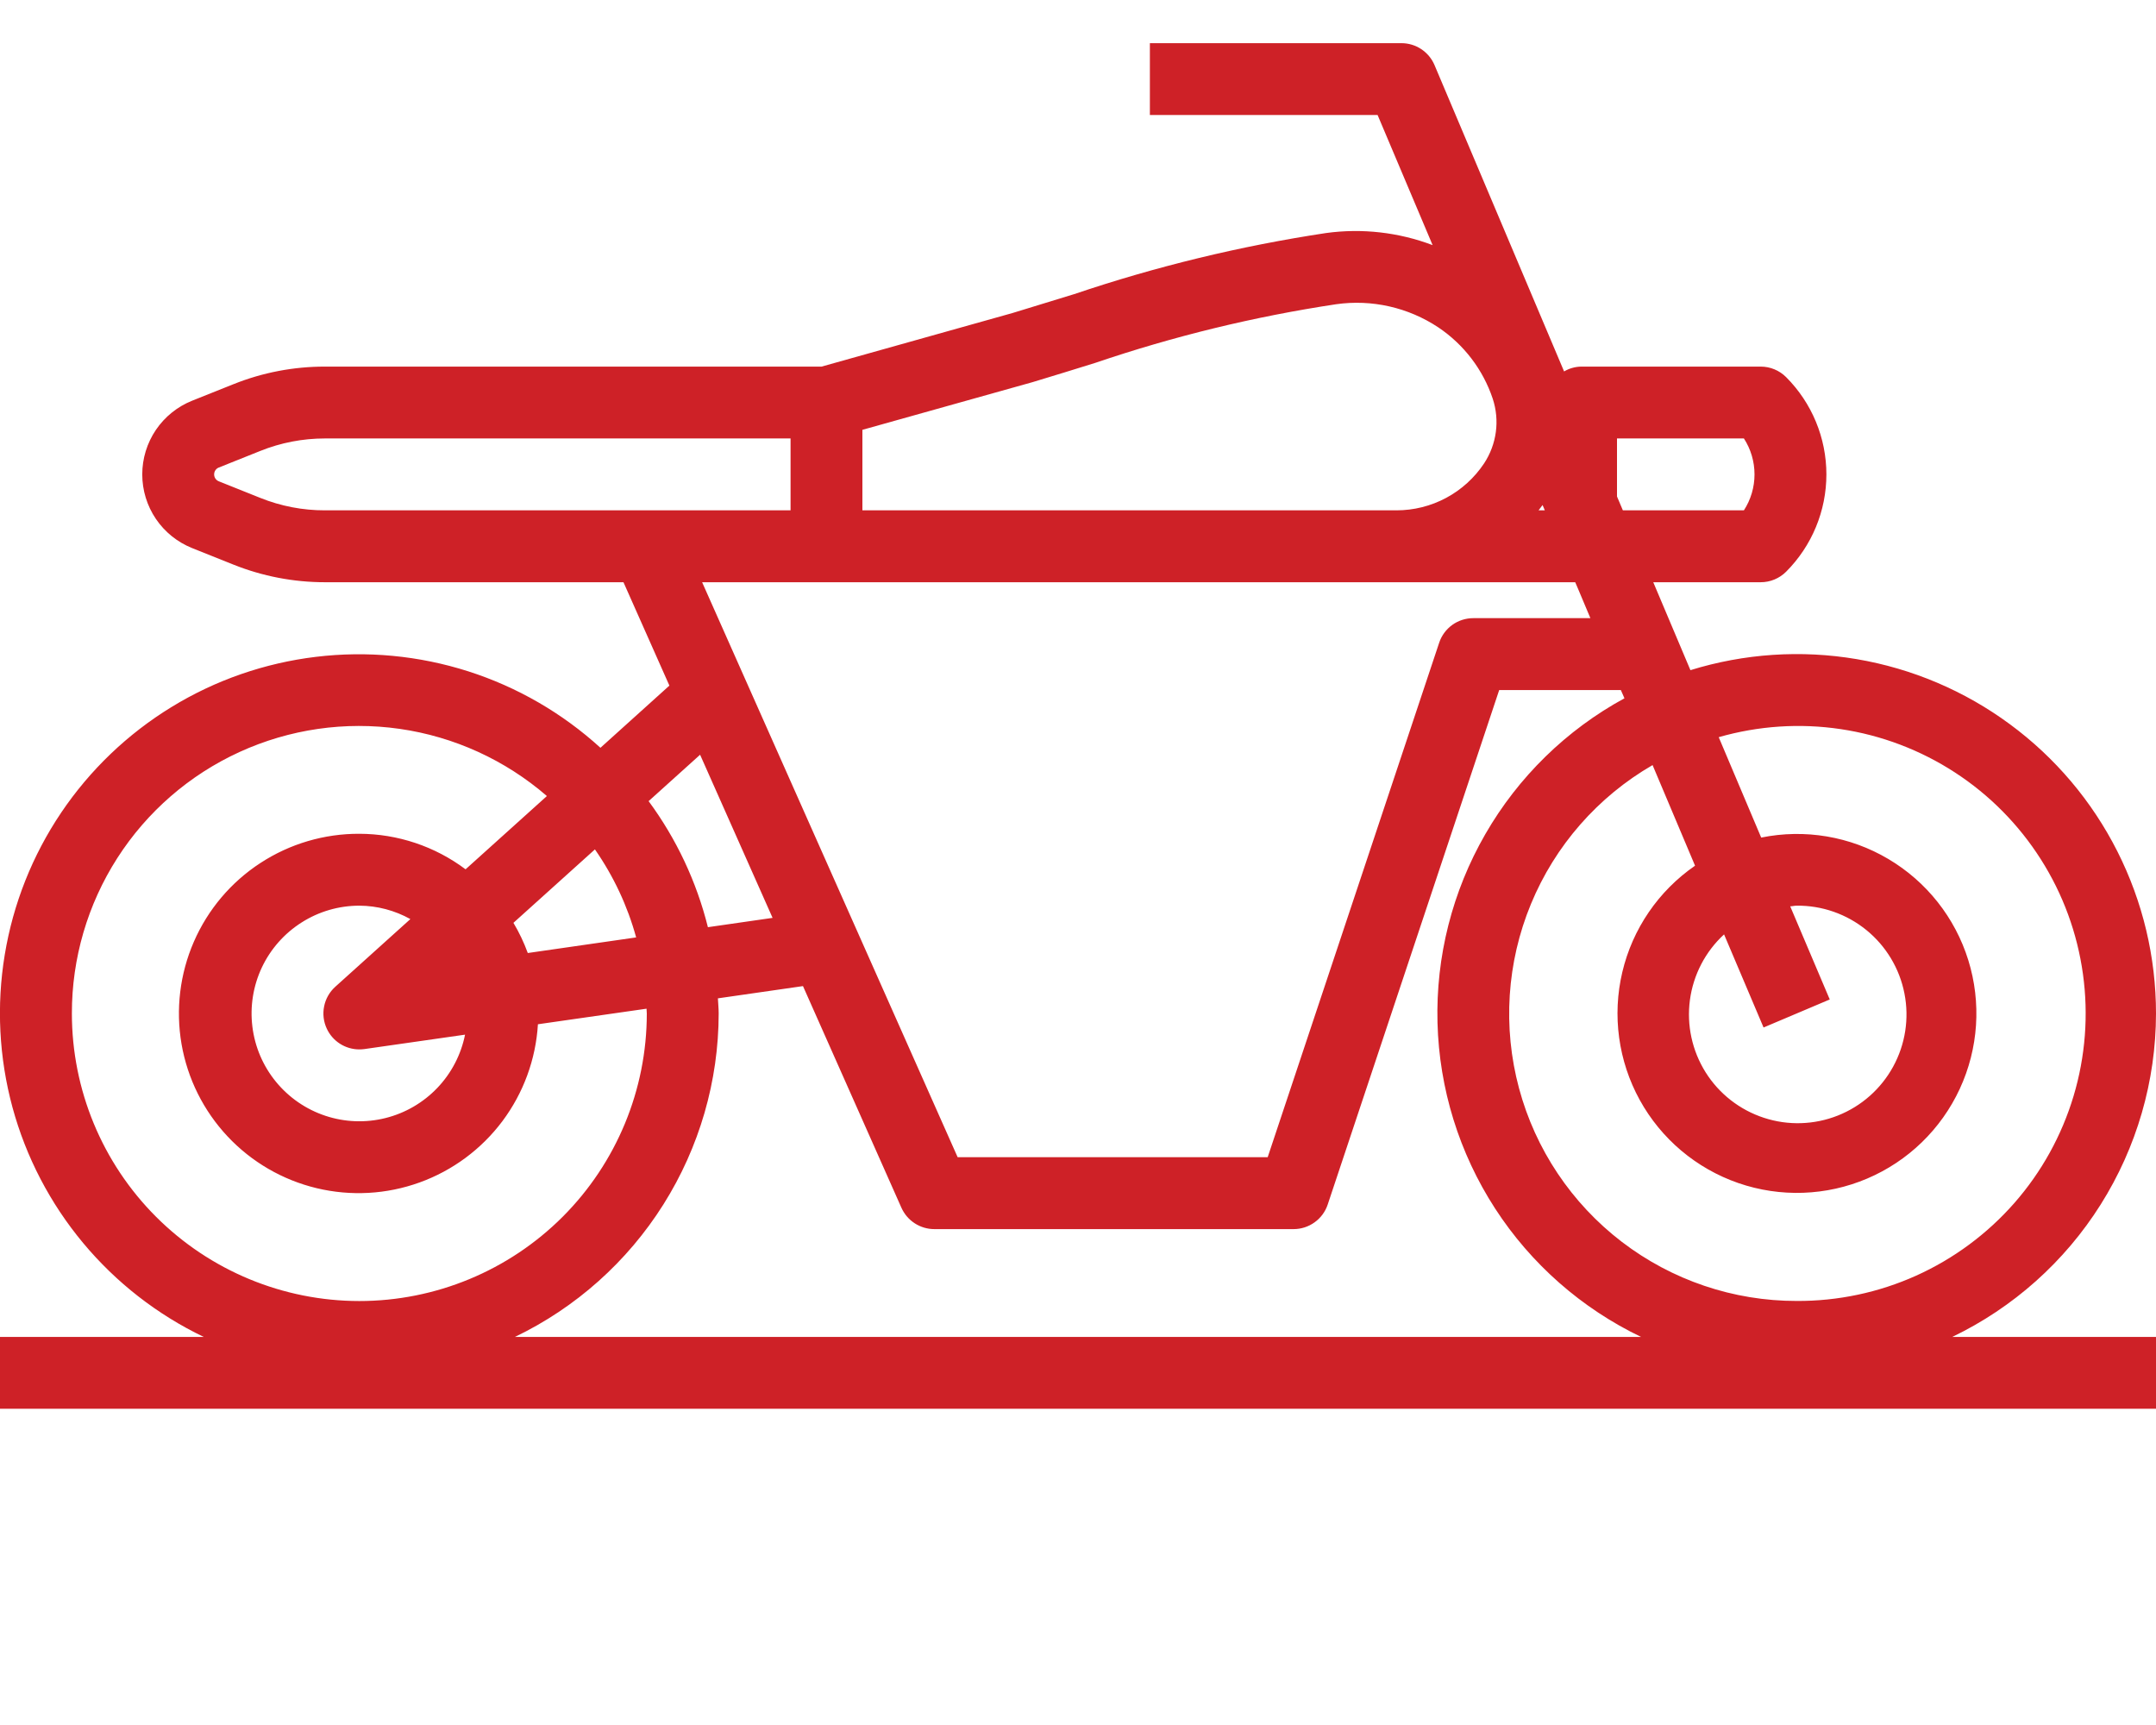 <svg width="50" height="40" viewBox="0 0 50 40" fill="none" xmlns="http://www.w3.org/2000/svg">
<g clip-path="url(#clip0_1_2458)">
<path d="M50 23.501C50 22.195 49.693 20.909 49.105 19.744C48.517 18.579 47.663 17.568 46.612 16.794C45.562 16.019 44.344 15.502 43.057 15.284C41.77 15.066 40.45 15.154 39.203 15.54L38.341 13.501H40.833C41.054 13.501 41.266 13.413 41.422 13.257C42.02 12.658 42.356 11.847 42.356 11.001C42.356 10.155 42.02 9.344 41.422 8.745C41.266 8.589 41.054 8.501 40.833 8.501H36.667C36.528 8.504 36.392 8.542 36.273 8.613L33.268 1.509C33.204 1.358 33.097 1.23 32.96 1.139C32.824 1.049 32.664 1.001 32.5 1.001H26.667V2.667H31.948L33.224 5.684C32.436 5.386 31.586 5.289 30.751 5.404C28.766 5.704 26.811 6.178 24.909 6.821C24.458 6.961 23.982 7.107 23.483 7.258L19.053 8.501H7.536C6.81 8.5 6.09 8.638 5.416 8.908L4.455 9.292C4.114 9.429 3.821 9.665 3.615 9.969C3.409 10.274 3.299 10.633 3.299 11.001C3.299 11.368 3.409 11.728 3.615 12.032C3.821 12.337 4.114 12.572 4.455 12.709L5.415 13.093C6.09 13.363 6.81 13.501 7.536 13.501H14.459L15.524 15.898L13.925 17.34C13.041 16.535 11.995 15.93 10.856 15.566C9.717 15.203 8.514 15.088 7.327 15.231C6.141 15.374 4.998 15.77 3.979 16.394C2.959 17.018 2.086 17.854 1.418 18.845C0.75 19.837 0.304 20.96 0.11 22.14C-0.085 23.319 -0.023 24.526 0.29 25.68C0.604 26.833 1.163 27.905 1.928 28.823C2.693 29.741 3.647 30.484 4.725 31.001H0V32.667H50V31.001H45.275C46.688 30.322 47.882 29.258 48.717 27.931C49.553 26.604 49.998 25.069 50 23.501ZM37.5 10.167H40.443C40.604 10.415 40.689 10.705 40.689 11.001C40.689 11.296 40.604 11.586 40.443 11.834H37.636L37.5 11.513V10.167ZM35.826 11.834H35.681C35.712 11.792 35.745 11.751 35.774 11.711L35.826 11.834ZM23.947 8.861C24.467 8.704 24.947 8.556 25.402 8.414C27.219 7.796 29.087 7.341 30.985 7.055C31.815 6.937 32.659 7.128 33.357 7.592C33.948 7.989 34.392 8.57 34.618 9.245C34.7 9.494 34.725 9.758 34.69 10.018C34.655 10.278 34.562 10.526 34.418 10.745C34.195 11.08 33.893 11.355 33.538 11.545C33.184 11.735 32.787 11.834 32.385 11.834H20V9.967L23.947 8.861ZM6.035 11.545L5.075 11.161C5.043 11.148 5.015 11.126 4.996 11.098C4.976 11.069 4.966 11.035 4.966 11.001C4.966 10.966 4.976 10.932 4.996 10.904C5.015 10.875 5.043 10.853 5.075 10.841L6.035 10.457C6.512 10.265 7.021 10.167 7.535 10.167H18.334V11.834H7.536C7.022 11.835 6.512 11.737 6.035 11.545ZM19.167 13.501H36.531L36.593 13.645L36.883 14.334H34.167C33.992 14.334 33.821 14.389 33.679 14.491C33.537 14.594 33.431 14.738 33.376 14.904L29.399 26.834H22.209L16.283 13.501H19.167ZM12.24 22.099C12.151 21.856 12.04 21.621 11.907 21.399L13.797 19.696C14.229 20.317 14.553 21.007 14.753 21.737L12.24 22.099ZM7.579 23.854C7.646 23.997 7.752 24.119 7.886 24.204C8.02 24.289 8.175 24.334 8.334 24.334C8.373 24.334 8.413 24.331 8.452 24.326L10.785 23.992C10.692 24.456 10.469 24.885 10.142 25.227C9.815 25.569 9.398 25.812 8.939 25.926C8.479 26.041 7.997 26.023 7.548 25.874C7.098 25.725 6.7 25.451 6.4 25.085C6.1 24.719 5.91 24.275 5.853 23.805C5.795 23.336 5.872 22.859 6.074 22.431C6.277 22.003 6.597 21.642 6.997 21.389C7.397 21.135 7.86 21.001 8.334 21.001C8.748 21.003 9.155 21.111 9.517 21.312L7.776 22.881C7.643 23.001 7.552 23.16 7.517 23.335C7.481 23.51 7.503 23.692 7.579 23.854ZM15.042 18.577L16.236 17.501L17.917 21.284L16.417 21.5C16.154 20.445 15.687 19.452 15.042 18.577ZM1.667 23.501C1.665 22.224 2.031 20.973 2.72 19.898C3.409 18.823 4.393 17.969 5.554 17.438C6.715 16.907 8.004 16.72 9.268 16.901C10.532 17.082 11.717 17.623 12.683 18.459L10.797 20.158C10.086 19.625 9.222 19.336 8.334 19.334C7.519 19.331 6.722 19.566 6.04 20.011C5.358 20.455 4.821 21.09 4.496 21.837C4.171 22.583 4.072 23.408 4.21 24.21C4.349 25.013 4.72 25.757 5.277 26.351C5.834 26.945 6.552 27.362 7.344 27.552C8.136 27.742 8.966 27.696 9.732 27.419C10.497 27.143 11.165 26.648 11.653 25.996C12.14 25.344 12.426 24.563 12.475 23.751L14.994 23.39C14.994 23.428 15 23.465 15 23.503C15 25.271 14.297 26.967 13.047 28.217C11.796 29.467 10.1 30.169 8.332 30.169C6.564 30.168 4.869 29.465 3.619 28.215C2.369 26.965 1.667 25.269 1.667 23.501ZM11.942 31.001C13.355 30.322 14.548 29.258 15.384 27.931C16.22 26.604 16.665 25.069 16.667 23.501C16.667 23.382 16.654 23.267 16.649 23.15L18.622 22.866L20.905 28.006C20.971 28.153 21.077 28.278 21.213 28.366C21.348 28.454 21.506 28.501 21.667 28.501H30C30.175 28.501 30.346 28.446 30.488 28.343C30.63 28.241 30.736 28.097 30.791 27.931L34.768 16.001H37.589L37.673 16.192C36.327 16.925 35.211 18.015 34.446 19.343C33.681 20.67 33.297 22.183 33.337 23.714C33.377 25.245 33.839 26.736 34.672 28.022C35.505 29.308 36.677 30.338 38.058 31.001H11.942ZM41.667 30.167C40.2 30.169 38.774 29.686 37.61 28.795C36.446 27.903 35.608 26.652 35.228 25.236C34.847 23.82 34.944 22.318 35.504 20.963C36.064 19.607 37.056 18.475 38.325 17.741L39.31 20.074C38.461 20.66 37.86 21.539 37.623 22.543C37.386 23.546 37.53 24.602 38.027 25.506C38.524 26.409 39.339 27.096 40.313 27.433C41.288 27.77 42.353 27.733 43.302 27.329C44.251 26.926 45.016 26.184 45.449 25.249C45.883 24.313 45.953 23.25 45.647 22.265C45.341 21.28 44.68 20.444 43.793 19.919C42.906 19.393 41.855 19.216 40.844 19.422L39.859 17.094C40.778 16.83 41.742 16.766 42.687 16.907C43.632 17.048 44.536 17.391 45.337 17.912C46.138 18.433 46.818 19.12 47.33 19.927C47.843 20.734 48.175 21.641 48.306 22.588C48.437 23.534 48.363 24.498 48.089 25.413C47.815 26.329 47.347 27.175 46.717 27.894C46.087 28.612 45.311 29.187 44.439 29.58C43.568 29.972 42.622 30.172 41.667 30.167ZM40.899 23.826L42.434 23.176L41.517 21.016C41.567 21.016 41.614 21.001 41.664 21.001C42.253 20.994 42.826 21.195 43.283 21.566C43.74 21.938 44.053 22.458 44.166 23.037C44.28 23.615 44.188 24.214 43.905 24.732C43.623 25.249 43.169 25.651 42.621 25.868C42.073 26.085 41.467 26.104 40.907 25.92C40.347 25.737 39.868 25.364 39.555 24.865C39.242 24.366 39.113 23.773 39.191 23.189C39.269 22.605 39.549 22.066 39.983 21.667L40.899 23.826Z" fill="#CE2127"/>
</g>
<defs>
<clipPath id="clip0_1_2458">
<rect width="50" height="40" fill="white"/>
</clipPath>
</defs>
</svg>
